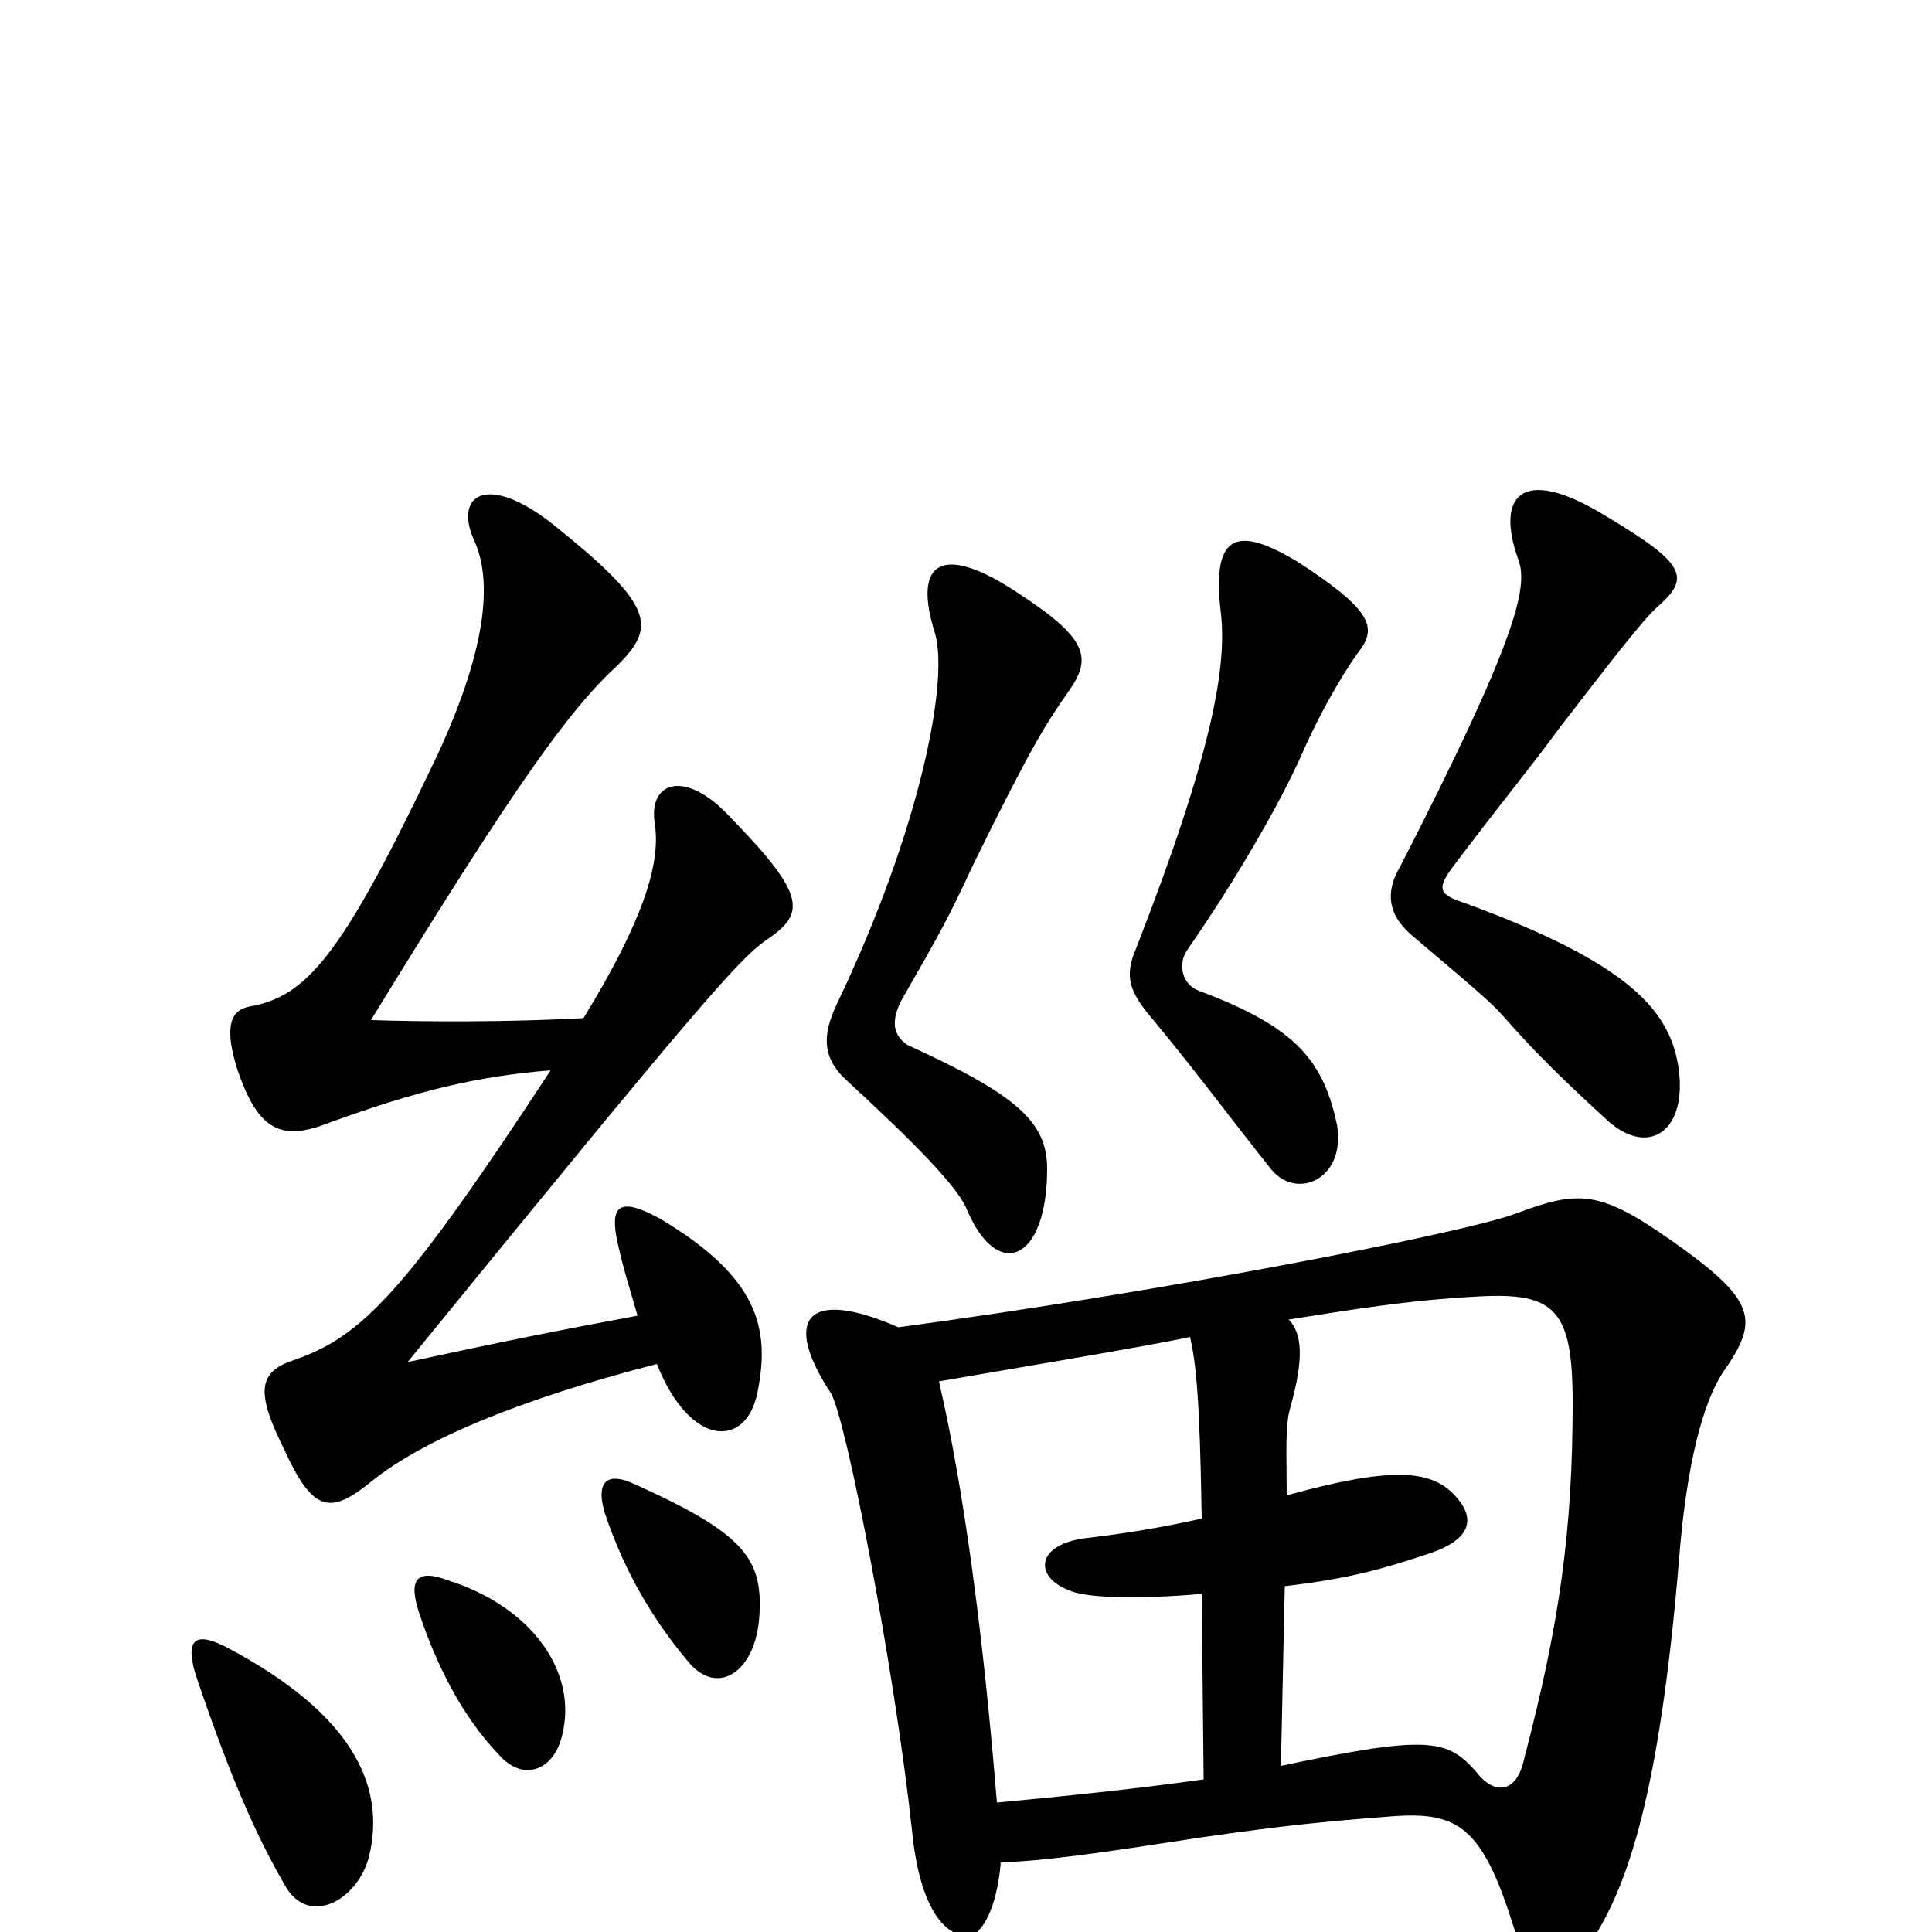 <svg xmlns="http://www.w3.org/2000/svg" viewBox="0 -1000 1000 1000">
	<path fill="#000000" d="M191 -39C200 -76 182 -113 118 -147C101 -156 95 -152 102 -131C119 -81 132 -51 147 -25C159 -2 185 -16 191 -39ZM291 -102C299 -134 276 -168 232 -182C216 -188 211 -183 217 -165C226 -138 239 -112 258 -92C271 -77 287 -84 291 -102ZM393 -163C395 -193 386 -206 328 -232C315 -238 308 -234 313 -217C324 -184 340 -159 357 -139C372 -122 391 -135 393 -163ZM330 -319C287 -311 262 -306 211 -295C360 -478 382 -503 396 -513C417 -527 418 -536 378 -577C355 -602 335 -596 339 -573C342 -552 332 -522 302 -473C264 -471 224 -471 192 -472C268 -596 295 -633 320 -656C340 -676 338 -687 287 -728C252 -756 234 -744 246 -719C257 -693 247 -651 222 -600C176 -504 158 -484 129 -479C119 -477 116 -468 123 -446C133 -417 144 -409 168 -418C217 -436 248 -443 285 -446C209 -330 187 -308 152 -296C134 -290 132 -280 147 -250C162 -217 171 -216 192 -233C219 -255 270 -276 340 -294C357 -251 386 -250 392 -279C399 -313 392 -339 342 -369C322 -380 316 -377 319 -360C322 -345 326 -333 330 -319ZM553 -642C565 -659 564 -669 527 -693C488 -719 472 -710 484 -672C491 -648 477 -572 433 -480C426 -465 425 -453 438 -441C475 -407 495 -386 500 -375C516 -336 542 -347 542 -395C542 -419 527 -433 470 -459C462 -464 461 -472 467 -483C486 -516 491 -525 504 -553C533 -612 541 -625 553 -642ZM705 -665C712 -676 709 -685 672 -709C639 -729 627 -723 632 -682C635 -654 627 -609 588 -509C582 -495 584 -487 597 -472C621 -443 637 -421 657 -396C670 -378 697 -389 692 -418C685 -450 672 -468 621 -487C612 -490 609 -501 615 -509C640 -545 663 -585 674 -610C685 -635 698 -656 705 -665ZM869 -446C865 -476 845 -501 757 -533C745 -537 744 -540 751 -550C775 -582 794 -605 807 -623C834 -658 851 -680 858 -686C875 -701 873 -708 831 -733C787 -760 774 -743 786 -710C791 -696 785 -669 725 -552C716 -537 719 -525 733 -514C766 -486 772 -481 779 -473C794 -456 807 -443 831 -421C852 -401 873 -413 869 -446ZM663 -86L665 -179C699 -183 716 -188 740 -196C761 -203 765 -214 752 -227C740 -239 720 -241 666 -226C666 -248 665 -262 668 -272C675 -297 674 -310 667 -317C699 -322 728 -327 766 -329C805 -331 814 -322 814 -274C814 -207 807 -159 789 -90C785 -71 773 -71 764 -83C749 -100 739 -102 663 -86ZM486 -285C526 -292 593 -303 616 -308C619 -294 621 -278 622 -214C600 -209 580 -206 563 -204C536 -201 535 -184 553 -177C561 -173 587 -172 622 -175L623 -79C588 -74 548 -70 516 -67C509 -153 499 -229 486 -285ZM518 -36C543 -37 570 -41 622 -49C664 -55 683 -57 722 -60C754 -62 767 -55 783 -4C793 27 810 28 823 6C843 -24 859 -73 869 -192C873 -244 882 -275 892 -290C911 -317 909 -327 865 -358C828 -384 817 -384 785 -372C759 -362 600 -331 465 -313C417 -334 405 -317 430 -279C438 -266 463 -136 472 -53C476 -12 489 2 501 2C508 2 516 -12 518 -36Z"/>
</svg>